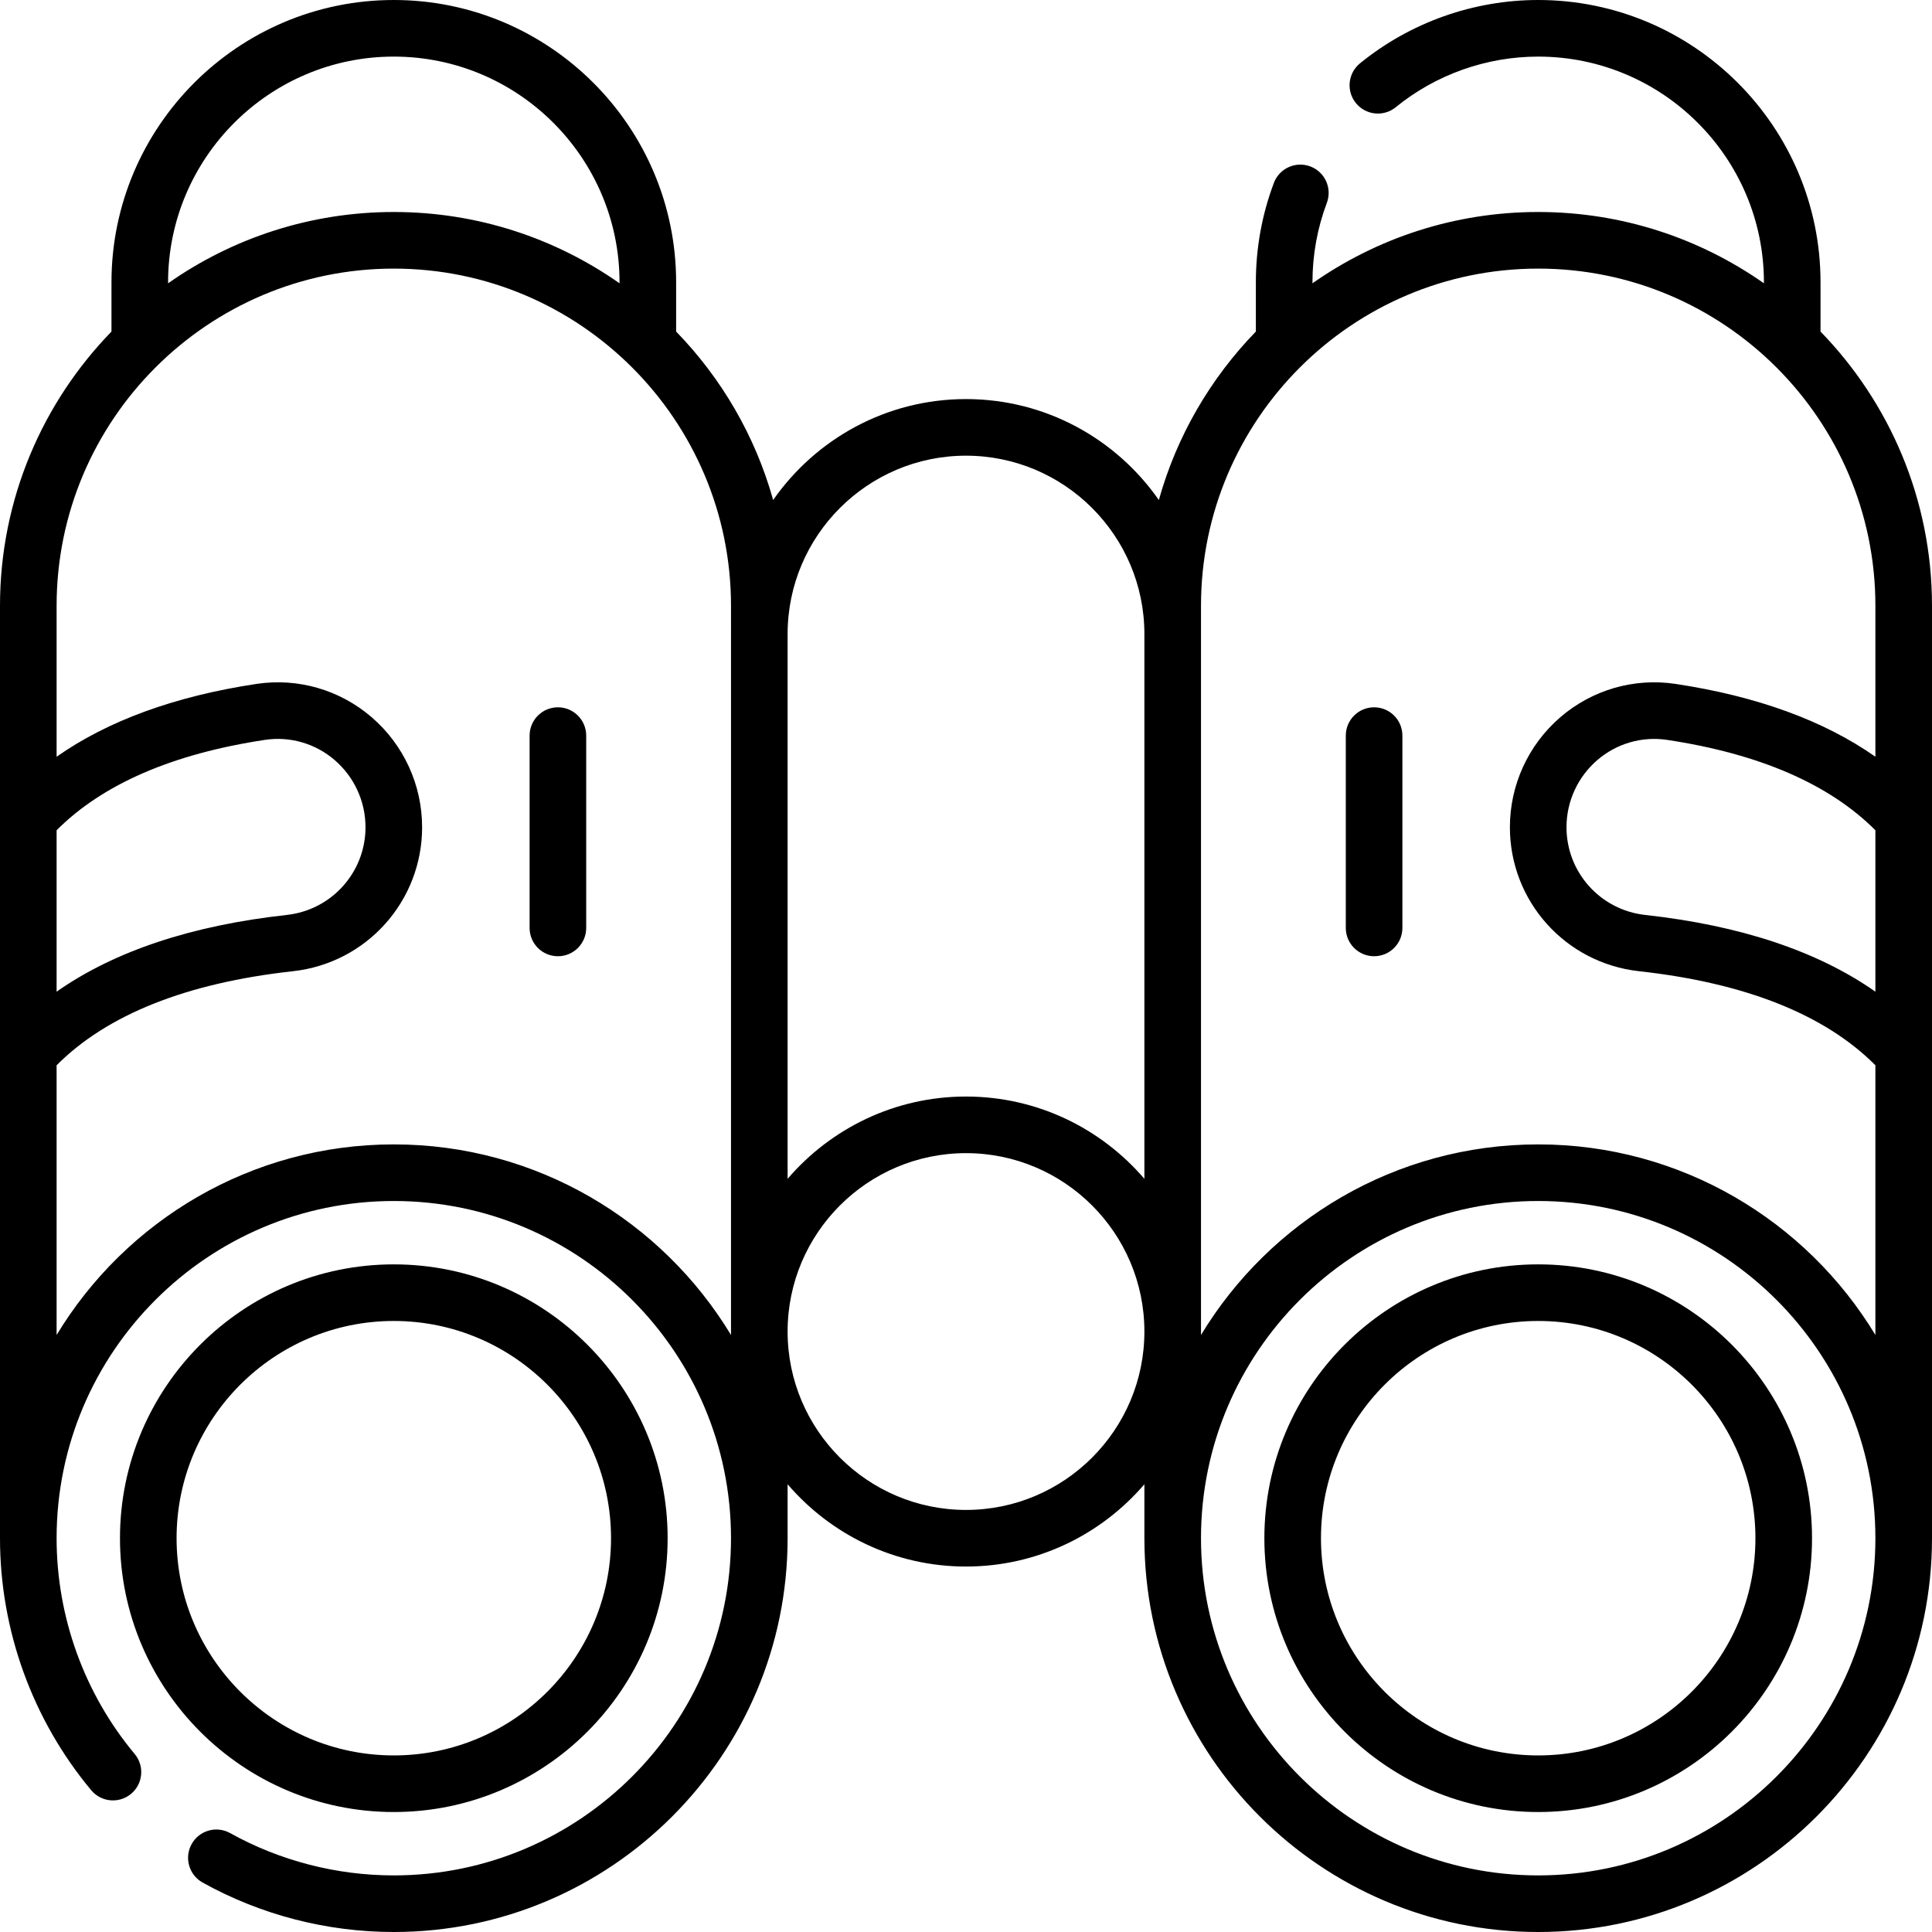 <svg id="Capa_1" enable-background="new 0 0 512 512" height="512" viewBox="0 0 512 512" width="512" xmlns="http://www.w3.org/2000/svg"><path d="m407.638 335.07c-40.014 0-72.567 32.554-72.567 72.567s32.554 72.567 72.567 72.567 72.567-32.554 72.567-72.567-32.553-72.567-72.567-72.567zm0 130.135c-31.743 0-57.567-25.824-57.567-57.567s25.825-57.567 57.567-57.567 57.567 25.824 57.567 57.567-25.824 57.567-57.567 57.567zm-303.276 15c40.014 0 72.567-32.554 72.567-72.567s-32.554-72.567-72.567-72.567-72.567 32.554-72.567 72.567 32.553 72.567 72.567 72.567zm0-130.135c31.743 0 57.567 25.824 57.567 57.567s-25.825 57.567-57.567 57.567-57.567-25.824-57.567-57.567 25.824-57.567 57.567-57.567zm43.488-162.627c-4.142 0-7.5 3.357-7.5 7.5v50.969c0 4.143 3.358 7.5 7.5 7.5s7.5-3.357 7.5-7.5v-50.969c0-4.142-3.358-7.5-7.5-7.5zm334.608-99.575v-13.048c0-41.256-33.564-74.82-74.82-74.82-17.166 0-33.936 5.96-47.222 16.781-3.211 2.616-3.694 7.341-1.078 10.552 2.615 3.211 7.34 3.693 10.552 1.079 10.617-8.649 24.023-13.412 37.748-13.412 32.985 0 59.82 26.835 59.82 59.82v.257c-16.951-11.9-37.583-18.896-59.82-18.896-22.238 0-42.87 6.996-59.821 18.896v-.257c0-7.253 1.282-14.338 3.809-21.057 1.458-3.877-.502-8.202-4.379-9.66-3.874-1.458-8.202.502-9.66 4.379-3.165 8.413-4.77 17.274-4.77 26.338v13.049c-11.987 12.338-20.959 27.617-25.712 44.641-11.263-16.152-29.965-26.75-51.105-26.75s-39.842 10.598-51.105 26.75c-4.753-17.024-13.725-32.304-25.712-44.641v-13.049c0-41.256-33.564-74.82-74.821-74.82-41.256 0-74.82 33.564-74.82 74.82v13.048c-18.272 18.806-29.542 44.447-29.542 72.676v247.094c0 24.378 8.583 48.099 24.17 66.792 2.653 3.181 7.383 3.61 10.563.958 3.182-2.653 3.61-7.382.958-10.564-13.343-16.003-20.691-36.311-20.691-57.186 0-49.274 40.087-89.361 89.362-89.361s89.362 40.087 89.362 89.361-40.088 89.362-89.362 89.362c-15.192 0-30.19-3.877-43.375-11.213-3.62-2.015-8.187-.713-10.2 2.907-2.014 3.619-.712 8.187 2.907 10.2 15.409 8.574 32.93 13.106 50.668 13.106 57.545 0 104.362-46.816 104.362-104.362v-14.298c11.431 13.334 28.378 21.807 47.276 21.807s35.846-8.473 47.276-21.807v14.298c0 57.546 46.816 104.362 104.362 104.362s104.362-46.816 104.362-104.362v-247.094c0-28.229-11.27-53.87-29.542-72.676zm-437.916-13.048c0-32.985 26.835-59.82 59.82-59.82s59.821 26.835 59.821 59.82v.258c-16.951-11.9-37.583-18.896-59.821-18.896s-42.87 6.996-59.82 18.896zm-29.542 145.208c12.164-12.206 30.72-20.266 55.233-23.955 6.623-.996 13.35.955 18.459 5.354 5.192 4.469 8.169 10.958 8.169 17.804 0 11.938-8.971 21.929-20.866 23.24-25.293 2.789-45.718 9.616-60.995 20.333zm178.724 133.756c-18.296-30.246-51.506-50.507-89.362-50.507s-71.066 20.261-89.362 50.507v-71.475c13.372-13.426 34.414-21.816 62.64-24.928 19.51-2.152 34.222-18.554 34.222-38.15 0-11.218-4.878-21.851-13.384-29.172-8.423-7.252-19.533-10.468-30.477-8.818-21.624 3.255-39.363 9.734-53.001 19.301v-39.997c0-49.274 40.087-89.362 89.362-89.362s89.362 40.088 89.362 89.362zm62.276 46.363c-26.068 0-47.276-21.208-47.276-47.276s21.208-47.276 47.276-47.276 47.276 21.208 47.276 47.276-21.208 47.276-47.276 47.276zm47.276-87.746c-11.431-13.334-28.378-21.807-47.276-21.807s-35.846 8.473-47.276 21.807v-144.364c0-26.068 21.208-47.276 47.276-47.276s47.276 21.208 47.276 47.276zm104.362 184.599c-49.274 0-89.362-40.088-89.362-89.362s40.087-89.361 89.362-89.361c49.274 0 89.362 40.087 89.362 89.361s-40.087 89.362-89.362 89.362zm89.362-234.196c-15.277-10.717-35.702-17.544-60.996-20.333-11.896-1.312-20.866-11.303-20.866-23.24 0-6.846 2.977-13.335 8.169-17.804 5.11-4.398 11.837-6.344 18.459-5.355 24.514 3.69 43.069 11.75 55.233 23.956v42.776zm0-62.263c-13.638-9.567-31.377-16.046-53.001-19.302-10.944-1.643-22.053 1.567-30.477 8.819-8.506 7.321-13.384 17.954-13.384 29.172 0 19.597 14.712 35.998 34.222 38.15 28.226 3.112 49.268 11.502 62.64 24.928v71.475c-18.296-30.246-51.506-50.507-89.362-50.507-37.855 0-71.066 20.261-89.362 50.507v-193.24c0-49.274 40.087-89.362 89.362-89.362 49.274 0 89.362 40.088 89.362 89.362zm-132.85-13.098c-4.142 0-7.5 3.357-7.5 7.5v50.969c0 4.143 3.358 7.5 7.5 7.5s7.5-3.357 7.5-7.5v-50.969c0-4.142-3.358-7.5-7.5-7.5z"/></svg>